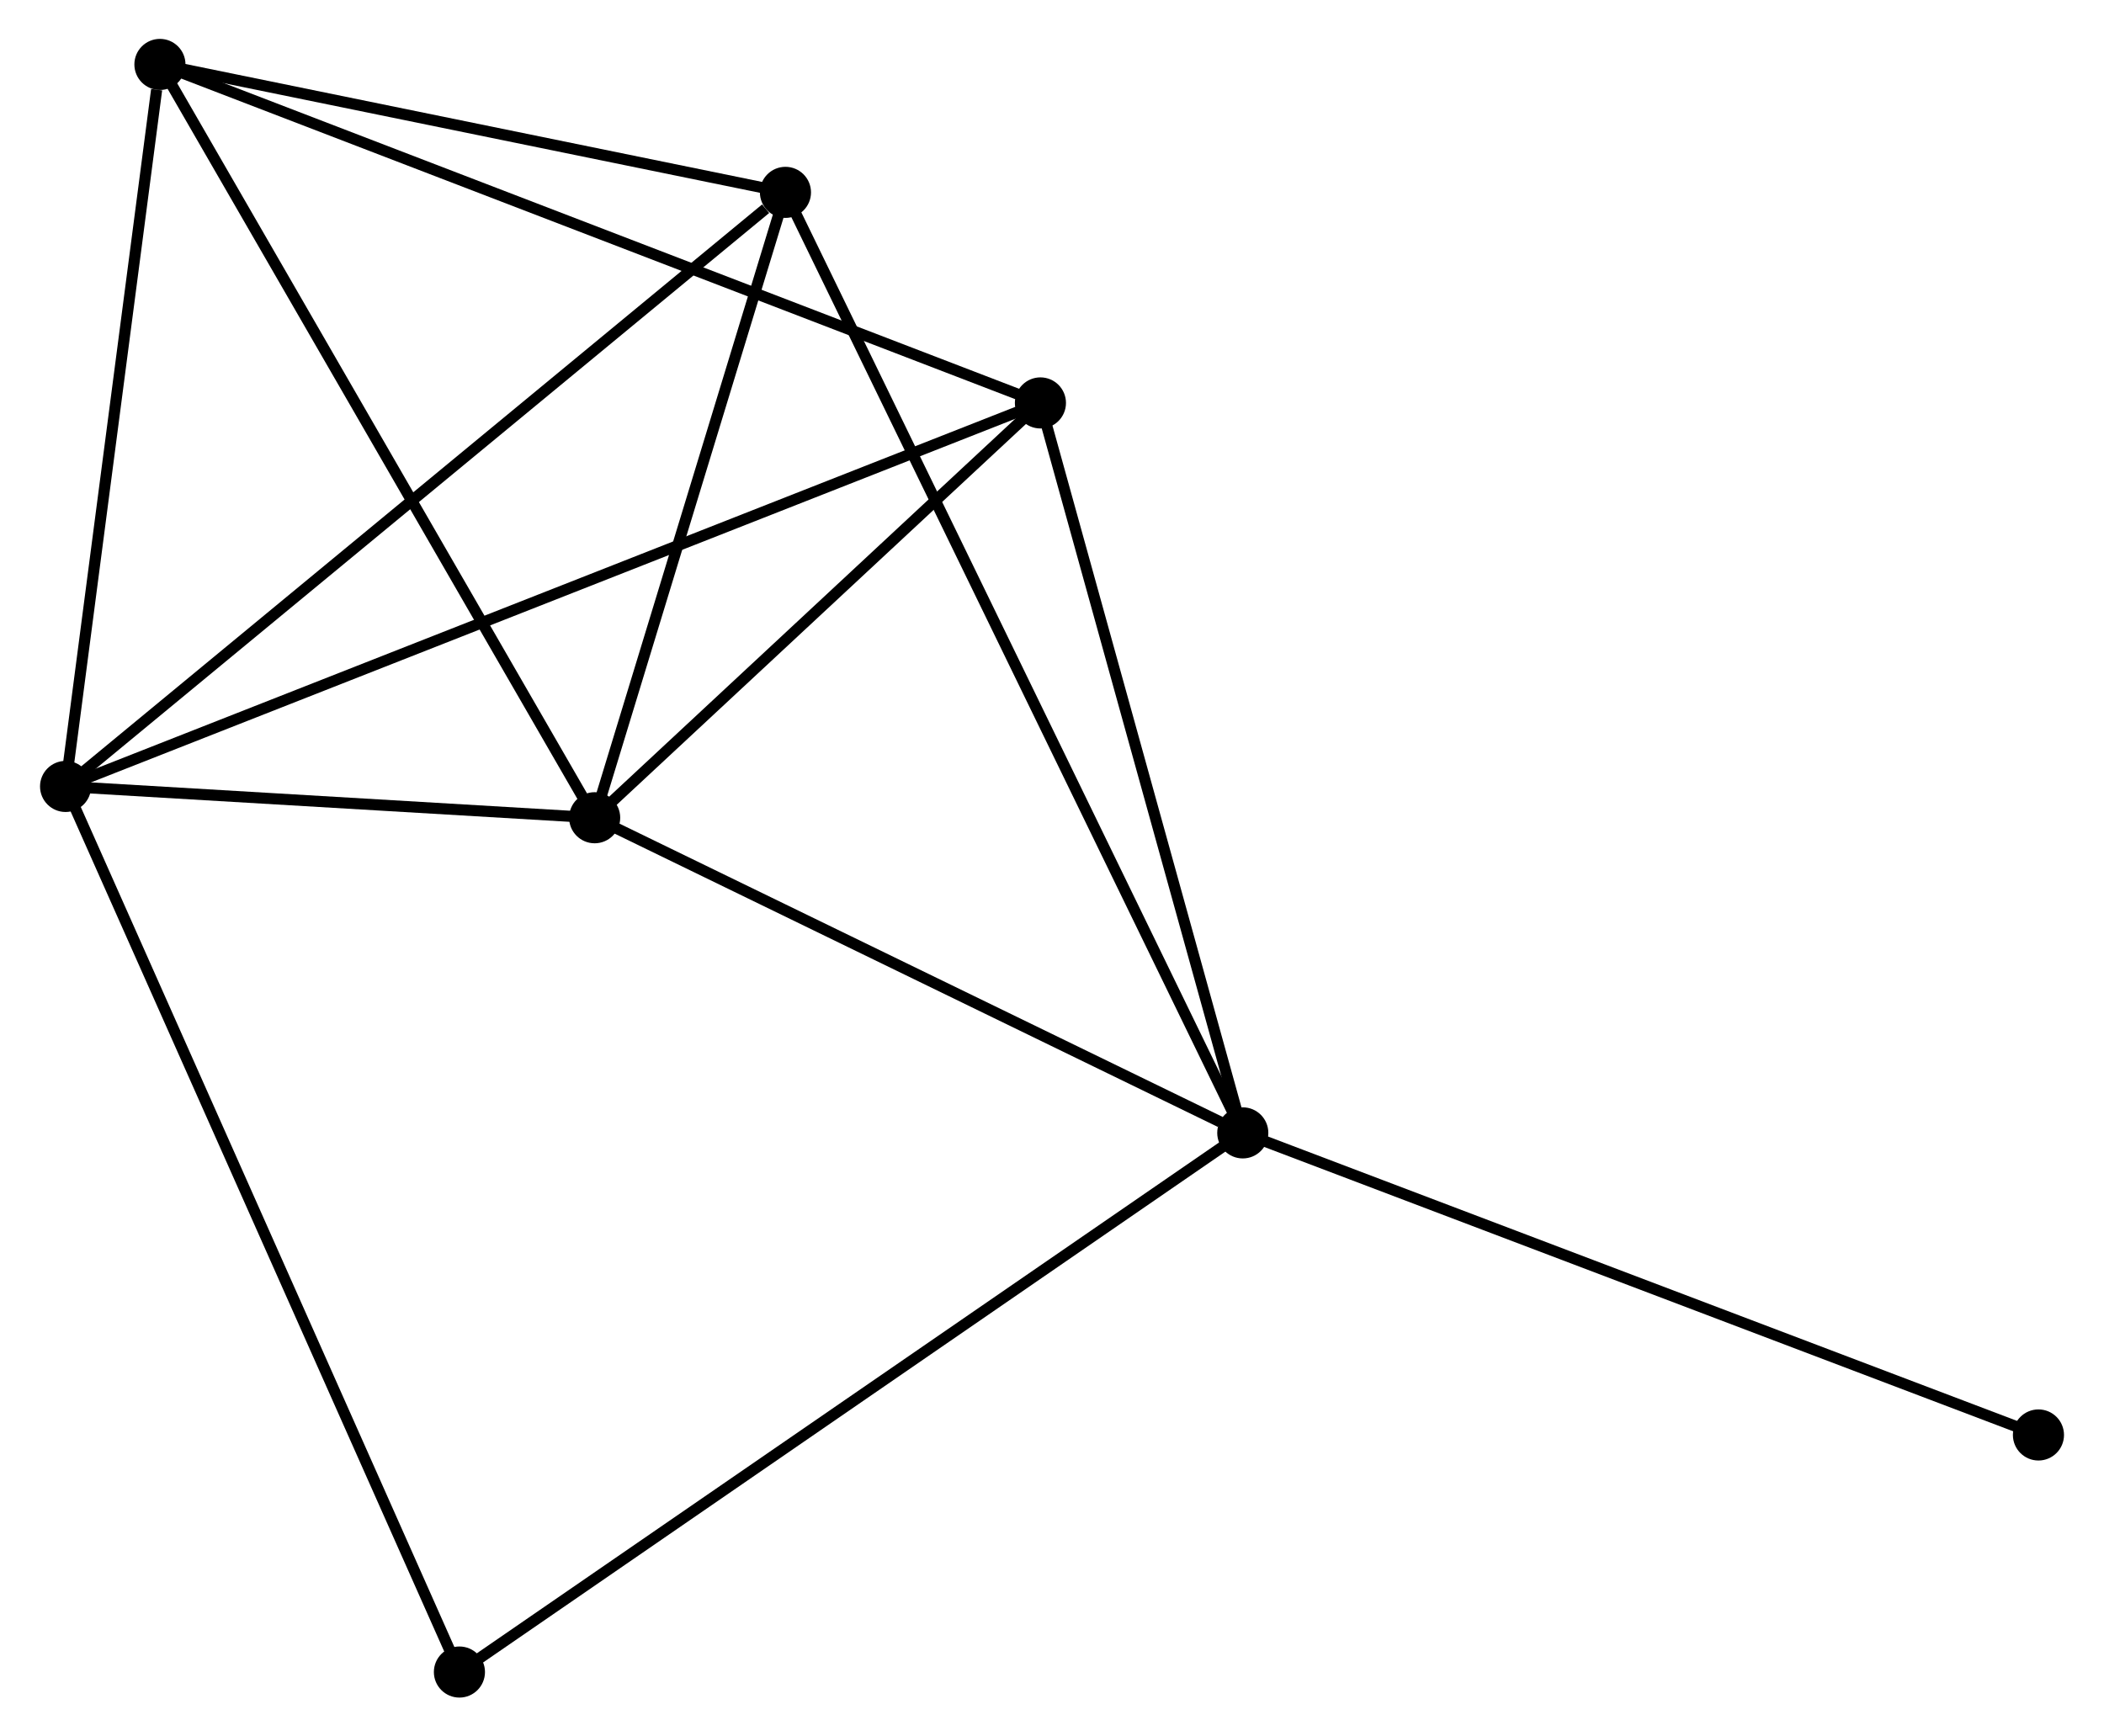 <?xml version="1.0" encoding="UTF-8" standalone="no"?>
<!DOCTYPE svg PUBLIC "-//W3C//DTD SVG 1.1//EN"
 "http://www.w3.org/Graphics/SVG/1.1/DTD/svg11.dtd">
<!-- Generated by graphviz version 2.36.0 (20140111.2315)
 -->
<!-- Title: %3 Pages: 1 -->
<svg width="189pt" height="156pt"
 viewBox="0.00 0.00 189.17 156.31" xmlns="http://www.w3.org/2000/svg" xmlns:xlink="http://www.w3.org/1999/xlink">
<g id="graph0" class="graph" transform="scale(1 1) rotate(0) translate(4 152.315)">
<title>%3</title>
<!-- 0 -->
<g id="node1" class="node"><title>0</title>
<ellipse fill="black" stroke="black" cx="49.421" cy="-78.703" rx="1.8" ry="1.8"/>
</g>
<!-- 1 -->
<g id="node2" class="node"><title>1</title>
<ellipse fill="black" stroke="black" cx="107.757" cy="-50.334" rx="1.8" ry="1.8"/>
</g>
<!-- 0&#45;&#45;1 -->
<g id="edge1" class="edge"><title>0&#45;&#45;1</title>
<path fill="none" stroke="black" d="M51.362,-77.759C60.219,-73.452 96.754,-55.685 105.749,-51.311"/>
</g>
<!-- 2 -->
<g id="node3" class="node"><title>2</title>
<ellipse fill="black" stroke="black" cx="1.8" cy="-81.52" rx="1.8" ry="1.8"/>
</g>
<!-- 0&#45;&#45;2 -->
<g id="edge2" class="edge"><title>0&#45;&#45;2</title>
<path fill="none" stroke="black" d="M47.375,-78.824C39.542,-79.287 11.514,-80.945 3.786,-81.403"/>
</g>
<!-- 3 -->
<g id="node4" class="node"><title>3</title>
<ellipse fill="black" stroke="black" cx="10.292" cy="-146.515" rx="1.8" ry="1.8"/>
</g>
<!-- 0&#45;&#45;3 -->
<g id="edge3" class="edge"><title>0&#45;&#45;3</title>
<path fill="none" stroke="black" d="M48.454,-80.379C43.088,-89.679 17.01,-134.873 11.369,-144.648"/>
</g>
<!-- 4 -->
<g id="node5" class="node"><title>4</title>
<ellipse fill="black" stroke="black" cx="89.543" cy="-116.044" rx="1.8" ry="1.8"/>
</g>
<!-- 0&#45;&#45;4 -->
<g id="edge4" class="edge"><title>0&#45;&#45;4</title>
<path fill="none" stroke="black" d="M50.756,-79.945C56.848,-85.615 81.975,-109.001 88.162,-114.759"/>
</g>
<!-- 5 -->
<g id="node6" class="node"><title>5</title>
<ellipse fill="black" stroke="black" cx="66.594" cy="-134.998" rx="1.8" ry="1.8"/>
</g>
<!-- 0&#45;&#45;5 -->
<g id="edge5" class="edge"><title>0&#45;&#45;5</title>
<path fill="none" stroke="black" d="M49.993,-80.576C52.6,-89.123 63.355,-124.38 66.003,-133.061"/>
</g>
<!-- 1&#45;&#45;4 -->
<g id="edge6" class="edge"><title>1&#45;&#45;4</title>
<path fill="none" stroke="black" d="M107.232,-52.23C104.572,-61.825 92.619,-104.947 90.036,-114.266"/>
</g>
<!-- 1&#45;&#45;5 -->
<g id="edge7" class="edge"><title>1&#45;&#45;5</title>
<path fill="none" stroke="black" d="M106.898,-52.102C101.541,-63.121 72.792,-122.25 67.449,-133.24"/>
</g>
<!-- 6 -->
<g id="node7" class="node"><title>6</title>
<ellipse fill="black" stroke="black" cx="37.249" cy="-1.8" rx="1.8" ry="1.8"/>
</g>
<!-- 1&#45;&#45;6 -->
<g id="edge8" class="edge"><title>1&#45;&#45;6</title>
<path fill="none" stroke="black" d="M106.014,-49.134C96.26,-42.42 48.526,-9.563 38.931,-2.958"/>
</g>
<!-- 7 -->
<g id="node8" class="node"><title>7</title>
<ellipse fill="black" stroke="black" cx="179.373" cy="-23.141" rx="1.8" ry="1.8"/>
</g>
<!-- 1&#45;&#45;7 -->
<g id="edge9" class="edge"><title>1&#45;&#45;7</title>
<path fill="none" stroke="black" d="M109.528,-49.662C119.436,-45.9 167.919,-27.49 177.665,-23.79"/>
</g>
<!-- 2&#45;&#45;3 -->
<g id="edge10" class="edge"><title>2&#45;&#45;3</title>
<path fill="none" stroke="black" d="M2.045,-83.395C3.263,-92.72 8.664,-134.052 9.995,-144.24"/>
</g>
<!-- 2&#45;&#45;4 -->
<g id="edge11" class="edge"><title>2&#45;&#45;4</title>
<path fill="none" stroke="black" d="M3.633,-82.241C15.052,-86.734 76.331,-110.846 87.72,-115.327"/>
</g>
<!-- 2&#45;&#45;5 -->
<g id="edge12" class="edge"><title>2&#45;&#45;5</title>
<path fill="none" stroke="black" d="M3.402,-82.842C12.288,-90.177 55.47,-125.818 64.81,-133.526"/>
</g>
<!-- 2&#45;&#45;6 -->
<g id="edge13" class="edge"><title>2&#45;&#45;6</title>
<path fill="none" stroke="black" d="M2.54,-79.855C7.154,-69.48 31.911,-13.804 36.513,-3.456"/>
</g>
<!-- 3&#45;&#45;4 -->
<g id="edge14" class="edge"><title>3&#45;&#45;4</title>
<path fill="none" stroke="black" d="M12.251,-145.761C23.216,-141.546 76.867,-120.918 87.652,-116.771"/>
</g>
<!-- 3&#45;&#45;5 -->
<g id="edge15" class="edge"><title>3&#45;&#45;5</title>
<path fill="none" stroke="black" d="M12.165,-146.132C20.713,-144.383 55.974,-137.171 64.656,-135.395"/>
</g>
</g>
</svg>
